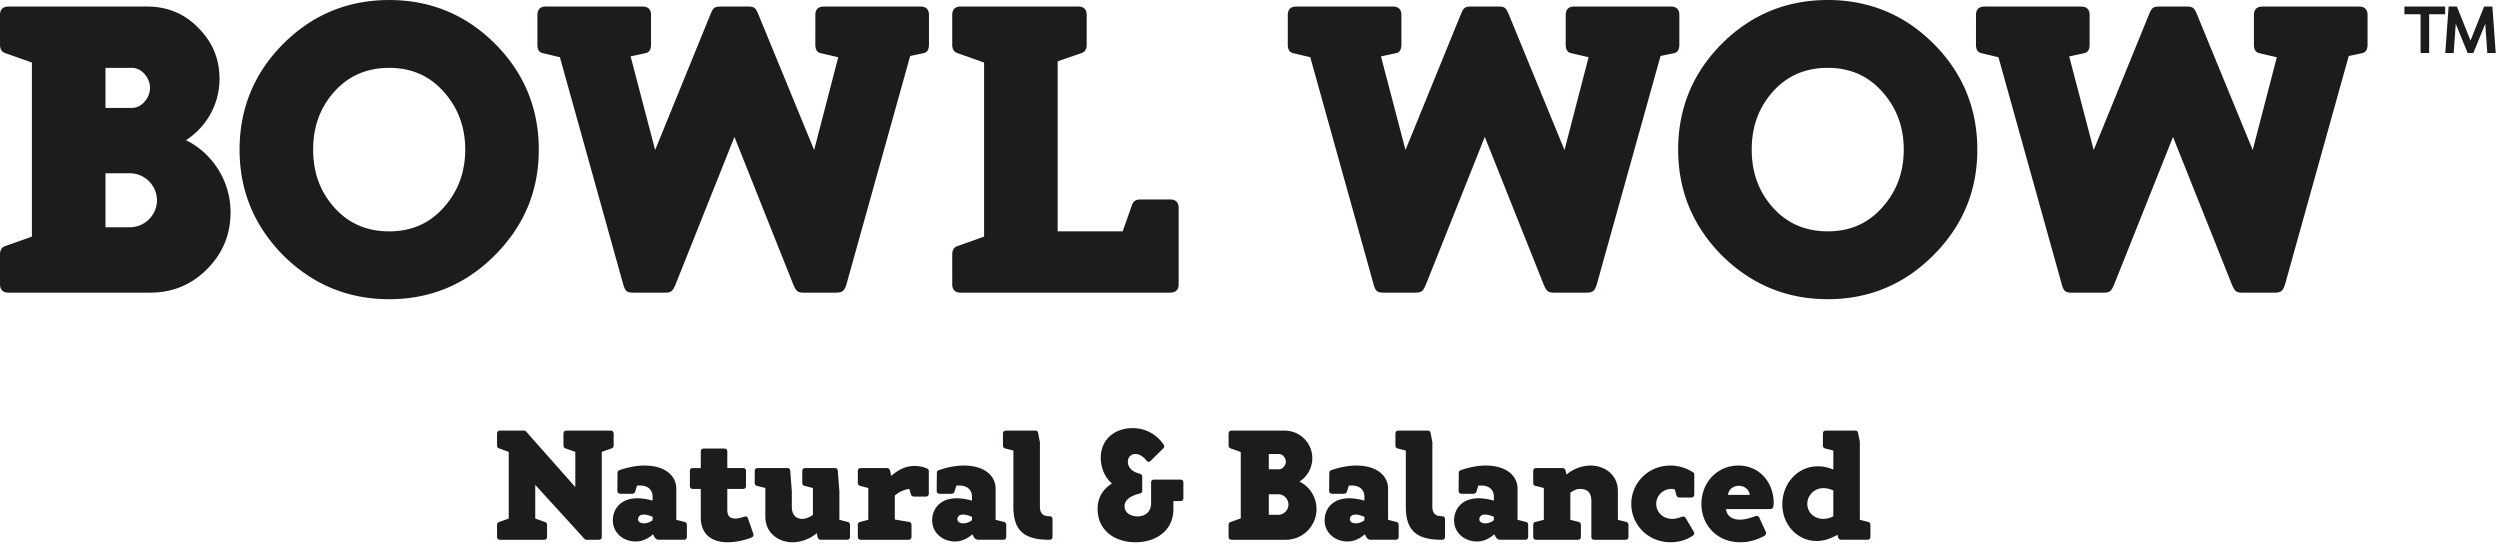 <svg width="561" height="122" fill="none" xmlns="http://www.w3.org/2000/svg"><path d="M29.166 50.995c3.306 0 6.059-2.752 6.059-6.054 0-3.302-2.753-6.054-6.06-6.054h-5.497v12.108h5.498zm-5.498-35.771v8.989h5.96c2.198 0 4.036-2.293 4.036-4.495 0-2.2-1.838-4.494-4.037-4.494h-5.96zM51.734 47.6c0 5.045-1.745 9.264-5.321 12.84-3.483 3.486-7.705 5.229-12.749 5.229H1.93C.646 65.67 0 65.027 0 63.743V57.14c0-1.01.37-1.65 1.192-1.926l5.967-2.11V14.032l-5.967-2.108C.369 11.648 0 11.005 0 9.997V3.392c0-1.284.646-1.925 1.93-1.925h31.088c4.498 0 8.35 1.56 11.465 4.768 3.214 3.21 4.775 6.972 4.775 11.466 0 5.594-2.845 10.73-7.52 13.757 5.96 2.936 9.996 9.172 9.996 16.143zm35.6-32.371c-4.952 0-9.082 1.743-12.288 5.32-3.214 3.576-4.775 7.887-4.775 13.024 0 5.136 1.56 9.447 4.775 13.024 3.206 3.578 7.336 5.32 12.287 5.32 4.952 0 8.99-1.742 12.204-5.32 3.206-3.577 4.859-7.888 4.859-13.024 0-5.137-1.653-9.448-4.86-13.024-3.214-3.577-7.25-5.32-12.203-5.32zM63.58 9.818C70.094 3.305 78.068.005 87.333.005c9.266 0 17.24 3.3 23.753 9.813 6.513 6.513 9.819 14.491 9.819 23.755s-3.306 17.151-9.911 23.756c-6.506 6.511-14.395 9.813-23.66 9.813-9.266 0-17.148-3.302-23.753-9.813-6.513-6.605-9.82-14.492-9.82-23.756s3.307-17.242 9.82-23.755zm142.958-8.351c1.284 0 1.922.641 1.922 1.925v6.605c0 1.1-.361 1.742-1.192 1.926l-3.022.641-14.31 51.271c-.461 1.468-.915 1.835-2.383 1.835h-7.159c-1.469 0-1.738-.367-2.384-1.835l-13.202-33.11-13.211 33.11c-.646 1.468-.915 1.835-2.383 1.835h-6.975c-1.561 0-1.922-.275-2.383-1.835L125.638 12.84l-3.852-.917c-.823-.184-1.192-.826-1.192-1.926V3.392c0-1.284.646-1.925 1.93-1.925h21.645c1.284 0 1.923.641 1.923 1.925v6.605c0 1.1-.362 1.742-1.192 1.926l-3.391.733 5.505 21.004 12.38-30.36c.639-1.558.915-1.833 2.384-1.833h6.052c1.468 0 1.745.275 2.383 1.833l12.48 30.36 5.406-20.82-3.945-.917c-.823-.184-1.192-.826-1.192-1.926V3.392c0-1.284.646-1.925 1.93-1.925h21.646zm56.031 43.29c1.284 0 1.922.643 1.922 1.927v17.059c0 1.284-.638 1.927-1.922 1.927h-46.967c-1.284 0-1.922-.643-1.922-1.927V57.14c0-1.01.369-1.65 1.192-1.926l5.959-2.11V14.032l-5.959-2.108c-.823-.275-1.192-.918-1.192-1.926V3.392c0-1.284.638-1.925 1.922-1.925h26.328c1.284 0 1.923.641 1.923 1.925v6.605c0 1.008-.362 1.65-1.192 1.926l-5.321 1.834V51.91h14.587l2.106-5.961c.277-.825.923-1.193 1.93-1.193h6.606zm112.348-43.29c1.284 0 1.93.641 1.93 1.925v6.605c0 1.1-.369 1.742-1.192 1.926l-3.03.641-14.31 51.271c-.453 1.468-.915 1.835-2.383 1.835h-7.151c-1.469 0-1.746-.367-2.384-1.835l-13.21-33.11-13.203 33.11c-.646 1.468-.923 1.835-2.391 1.835h-6.967c-1.561 0-1.93-.275-2.384-1.835L294.025 12.84l-3.853-.917c-.822-.184-1.192-.826-1.192-1.926V3.392c0-1.284.639-1.925 1.923-1.925h21.645c1.284 0 1.93.641 1.93 1.925v6.605c0 1.1-.369 1.742-1.192 1.926l-3.398.733 5.505 21.004 12.38-30.36c.646-1.558.923-1.833 2.392-1.833h6.051c1.469 0 1.738.275 2.384 1.833l12.472 30.36 5.413-20.82-3.944-.917c-.823-.184-1.192-.826-1.192-1.926V3.392c0-1.284.638-1.925 1.922-1.925h21.646zm35.232 13.758c-4.963 0-9.084 1.742-12.294 5.32-3.21 3.576-4.768 7.887-4.768 13.024 0 5.136 1.558 9.446 4.768 13.024 3.21 3.577 7.331 5.32 12.294 5.32 4.947 0 8.99-1.743 12.192-5.32 3.218-3.578 4.862-7.889 4.862-13.024 0-5.137-1.644-9.448-4.862-13.024-3.202-3.578-7.245-5.32-12.192-5.32zm-23.762-5.411C392.9 3.3 400.885 0 410.149 0c9.255 0 17.241 3.3 23.754 9.814 6.513 6.512 9.808 14.49 9.808 23.755 0 9.264-3.295 17.151-9.902 23.755-6.513 6.512-14.405 9.814-23.66 9.814-9.264 0-17.156-3.302-23.762-9.814-6.513-6.604-9.809-14.491-9.809-23.755s3.296-17.243 9.809-23.755zm142.961-8.341c1.282 0 1.932.641 1.932 1.926v6.604c0 1.1-.366 1.743-1.191 1.926l-3.031.641-14.3 51.272c-.466 1.467-.924 1.834-2.39 1.834h-7.154c-1.465 0-1.749-.367-2.382-1.834l-13.208-33.11-13.208 33.11c-.642 1.467-.925 1.834-2.39 1.834h-6.963c-1.565 0-1.932-.275-2.39-1.834l-14.216-50.996-3.848-.917c-.824-.183-1.199-.826-1.199-1.926V3.399c0-1.285.641-1.926 1.924-1.926h21.645c1.291 0 1.932.641 1.932 1.926v6.604c0 1.1-.367 1.743-1.191 1.926l-3.39.733 5.497 21.004 12.384-30.359c.641-1.558.916-1.834 2.39-1.834h6.046c1.474 0 1.749.276 2.39 1.834l12.468 30.36 5.413-20.82-3.948-.918c-.816-.183-1.191-.826-1.191-1.926V3.399c0-1.285.642-1.926 1.924-1.926h21.645zM137.704 97.368v2.519c0 .384-.138.63-.454.734l-2.207.771v18.998c0 .524-.207.735-.73.735h-2.691c-.385 0-.492-.245-.946-.735l-10.565-11.581v7.557l2.199.77c.315.105.454.35.454.735v2.519c0 .524-.246.735-.731.735h-9.765c-.485 0-.731-.211-.731-.735v-2.519c0-.385.138-.63.454-.735l2.168-.77v-14.974l-2.168-.771c-.316-.104-.454-.35-.454-.734v-2.519c0-.525.246-.735.731-.735h5.321c.384 0 .492.245.945.735l10.566 11.931v-7.907l-2.207-.771c-.316-.104-.454-.35-.454-.734v-2.519c0-.525.246-.735.738-.735h9.796c.485 0 .731.21.731.735zm7.516 19.975c.454-.104.839-.314 1.223-.594v-.77c-2.514-1.085-3.252-.21-3.252.56 0 .735.976 1.085 2.029.804zm8.92.525v2.519c0 .525-.246.736-.73.736h-5.529c-.531 0-.877-.316-1.123-.805l-.207-.42c-1.054.909-2.345 1.61-3.883 1.61-2.838 0-5.145-1.96-5.145-4.759 0-2.834 2.346-6.263 8.92-4.408v-.945c0-.84-.454-2.45-2.868-2.45-.208 0-.423 0-.631.035l-.415 1.365c-.107.314-.354.455-.738.455h-2.522c-.523 0-.731-.245-.731-.735l.031-3.743c0-.42.039-.665.423-.805 1.753-.631 3.814-1.051 5.598-1.051 4.898 0 7.174 2.486 7.174 5.145v7.032l1.922.489c.316.071.454.35.454.735zm14.488 2.765c-1.714.664-3.637 1.049-5.321 1.049-4.652 0-6.051-2.834-6.051-5.494v-6.472h-1.715c-.523 0-.73-.21-.73-.735v-3.219c0-.525.207-.734.73-.734h1.715v-3.639c0-.525.207-.735.738-.735h4.475c.523 0 .738.21.738.735v3.639h3.461c.522 0 .738.209.738.734v3.219c0 .525-.216.735-.738.735h-3.461v4.444c0 .839-.038 2.273 1.953 2.203.531-.034 1.123-.175 1.754-.384.492-.175.769-.105.945.384l1.154 3.324c.177.49.031.77-.385.946zm22.115-2.765v2.519c0 .525-.246.735-.738.735h-5.774c-.523 0-.7-.28-.8-.805l-.146-.665c-1.538 1.295-3.568 2.03-5.421 2.03-3.114 0-6.121-2.03-6.121-5.738v-6.438l-1.922-.49c-.316-.07-.462-.35-.462-.735v-2.519c0-.525.246-.734.739-.734h6.505c.53 0 .699.209.738.734l.346 4.478v3.5c0 1.784.946 2.693 2.314 2.693.839 0 1.608-.35 2.415-.874v-6.053l-1.93-.49c-.315-.07-.454-.35-.454-.735v-2.519c0-.525.246-.734.738-.734h6.506c.522 0 .699.209.738.734l.346 4.478v6.403l1.922.49c.315.071.461.35.461.735zm17.682-12.068v4.898c0 .49-.216.735-.739.735h-2.514c-.384 0-.63-.14-.738-.455l-.385-1.259c-.453.035-.907.174-1.361.349a5.73 5.73 0 00-1.891 1.155v5.354l3.291.559c.307.071.454.35.454.735v2.519c0 .524-.247.735-.739.735h-10.565c-.492 0-.738-.211-.738-.735v-2.519c0-.385.146-.664.461-.735l1.884-.49v-7.137l-1.884-.49c-.315-.07-.461-.35-.461-.735v-2.519c0-.525.246-.735.738-.735h5.736c.523 0 .7.28.808.805l.207.979s1.369-1.364 3.253-1.959c1.822-.56 3.568-.21 4.552.175.454.175.631.315.631.77zm8.45 11.543c.453-.104.838-.314 1.23-.594v-.77c-2.522-1.085-3.26-.21-3.26.56 0 .735.984 1.085 2.03.804zm8.927.525v2.519c0 .525-.246.736-.738.736h-5.529c-.523 0-.876-.316-1.122-.805l-.208-.42c-1.046.909-2.345 1.61-3.883 1.61-2.83 0-5.144-1.96-5.144-4.759 0-2.834 2.345-6.263 8.927-4.408v-.945c0-.84-.461-2.45-2.876-2.45-.207 0-.415 0-.623.035l-.422 1.365c-.108.314-.354.455-.739.455h-2.514c-.531 0-.738-.245-.738-.735l.038-3.743c0-.42.031-.665.415-.805 1.754-.631 3.814-1.051 5.598-1.051 4.898 0 7.174 2.486 7.174 5.145v7.032l1.923.489c.315.071.461.35.461.735zm10.385-1.291v3.813c0 .524-.207.735-.73.735-5.737 0-8.051-2.135-8.051-7.418v-12.596l-1.884-.49c-.315-.069-.454-.35-.454-.734v-2.519c0-.525.239-.735.731-.735h6.474c.523 0 .631.21.731.735l.353 1.854v14.485c0 1.33.562 2.134 2.1 2.134.523 0 .73.211.73.736zm29.366-8.226v3.359c0 .525-.207.735-.738.735h-1.499v1.785c0 4.758-3.784 7.452-8.505 7.452-4.79 0-8.504-2.764-8.504-7.452 0-2.765 1.33-4.549 3.222-5.738-1.469-1.225-2.484-3.29-2.523-5.703 0-4.34 3.291-6.719 7.136-6.719 3.852 0 6.09 2.38 6.859 3.534.284.42.384.7 0 1.05l-2.76 2.729c-.385.35-.669.35-1.085-.175-.561-.665-1.368-1.33-2.345-1.33-.946 0-1.715.63-1.715 1.75 0 1.434 1.261 2.309 2.484 2.625.523.139.738.279.738.734v3.079c0 .524-.284.63-.738.735-1.538.384-3.222 1.189-3.222 2.798 0 1.47 1.369 2.275 2.907 2.275 1.684 0 3.045-.98 3.045-2.975v-4.548c0-.525.207-.734.73-.734h5.775c.531 0 .738.209.738.734zm23.576 4.866c0-1.259-1.054-2.309-2.307-2.309h-2.099v4.618h2.099c1.253 0 2.307-1.049 2.307-2.309zm-4.406-7.907h2.268c.846 0 1.546-.874 1.546-1.714s-.7-1.715-1.546-1.715h-2.268v3.429zm10.703 8.922a6.886 6.886 0 01-6.889 6.893h-12.111c-.492 0-.731-.211-.731-.735v-2.519c0-.385.139-.63.454-.735l2.276-.805v-14.905l-2.276-.805c-.315-.104-.454-.35-.454-.734v-2.519c0-.525.239-.735.731-.735h11.864c3.43 0 6.19 2.764 6.19 6.193 0 2.204-1.153 4.129-2.868 5.249a6.843 6.843 0 013.814 6.157zm9.513 3.111c.462-.104.846-.314 1.23-.594v-.77c-2.522-1.085-3.26-.21-3.26.56 0 .735.984 1.085 2.03.804zm8.928.525v2.519c0 .525-.247.736-.739.736H307.6c-.523 0-.877-.316-1.115-.805l-.215-.42c-1.046.909-2.346 1.61-3.884 1.61-2.829 0-5.144-1.96-5.144-4.759 0-2.834 2.345-6.263 8.927-4.408v-.945c0-.84-.461-2.45-2.868-2.45-.215 0-.423 0-.63.035l-.423 1.365c-.108.314-.346.455-.738.455h-2.515c-.523 0-.738-.245-.738-.735l.039-3.743c0-.42.03-.665.415-.805 1.753-.631 3.814-1.051 5.605-1.051 4.899 0 7.167 2.486 7.167 5.145v7.032l1.93.489c.307.071.454.35.454.735zm10.392-1.291v3.813c0 .524-.215.735-.738.735-5.736 0-8.051-2.135-8.051-7.418v-12.596l-1.883-.49c-.316-.069-.454-.35-.454-.734v-2.519c0-.525.238-.735.73-.735h6.475c.523 0 .63.21.73.735l.354 1.854v14.485c0 1.33.561 2.134 2.099 2.134.523 0 .738.211.738.736zm9.737.766c.454-.104.846-.314 1.23-.594v-.77c-2.522-1.085-3.26-.21-3.26.56 0 .735.984 1.085 2.03.804zm8.927.525v2.519c0 .525-.246.736-.738.736h-5.529c-.522 0-.876-.316-1.115-.805l-.215-.42c-1.046.909-2.345 1.61-3.883 1.61-2.83 0-5.144-1.96-5.144-4.759 0-2.834 2.345-6.263 8.927-4.408v-.945c0-.84-.461-2.45-2.868-2.45-.215 0-.423 0-.63.035l-.423 1.365c-.108.314-.354.455-.739.455h-2.514c-.523 0-.738-.245-.738-.735l.038-3.743c0-.42.031-.665.416-.805 1.753-.631 3.813-1.051 5.597-1.051 4.898 0 7.175 2.486 7.175 5.145v7.032l1.922.489c.315.071.461.35.461.735zm22.508.003v2.519c0 .524-.246.735-.73.735h-6.859c-.523 0-.738-.211-.738-.735v-7.978c0-1.784-.8-2.693-2.515-2.693-.838 0-1.545.349-2.207.874v6.053l1.923.49c.315.071.453.35.453.735v2.519c0 .524-.238.735-.73.735h-9.235c-.492 0-.738-.211-.738-.735v-2.519c0-.385.138-.664.453-.735l1.93-.49v-7.137l-1.93-.49c-.315-.07-.453-.35-.453-.735v-2.519c0-.525.246-.735.738-.735h5.767c.53 0 .7.28.807.805l.139.665c1.538-1.295 3.568-2.03 5.428-2.03 3.115 0 6.121 2.03 6.121 5.738v6.438l1.922.49c.316.071.454.35.454.735zm9.413-13.404c1.884 0 3.668.595 5.105 1.54a.456.456 0 01.247.42v4.478c0 .49-.208.736-.739.736h-2.514c-.385 0-.631-.14-.738-.456l-.385-1.364a2.294 2.294 0 00-.73-.105c-1.892 0-3.43 1.469-3.43 3.359s1.538 3.358 3.568 3.358c.769 0 1.469-.21 2.03-.419.454-.176.8-.14.977.174l1.753 2.975c.238.385.315.734-.039.979-1.537 1.085-3.36 1.54-5.105 1.54-4.937 0-8.782-3.849-8.782-8.607 0-4.759 3.845-8.608 8.782-8.608zm12.908 6.578h4.898c-.176-1.259-1.261-2.029-2.452-2.029-1.192 0-2.277.77-2.446 2.029zm10.25 1.225c.031.559.031.735-.038 1.225-.069.524-.246.735-.769.735h-9.866c.108 1.364 1.192 2.378 3.076 2.378 1.23 0 2.492-.42 3.468-.77.454-.174.769 0 .946.385l1.43 3.115c.177.384 0 .734-.384.945-1.046.559-2.899 1.399-5.352 1.399-5.214 0-8.712-3.849-8.712-8.607 0-4.759 3.498-8.608 8.297-8.608 4.506 0 7.62 3.43 7.904 7.803zm13.394 3.603v-5.808c-.307-.14-1.184-.525-2.199-.525-2.099 0-3.637 1.644-3.637 3.534s1.538 3.358 3.568 3.358c.938 0 1.746-.314 2.268-.559zm8.328 1.994v2.519c0 .525-.238.735-.73.735h-5.775c-.523 0-.7-.28-.808-.805l-.069-.314c-1.084.594-2.168 1.084-3.429 1.294-4.898.805-9.127-3.184-8.951-8.432.139-4.584 3.637-8.363 8.182-8.223a8.672 8.672 0 013.252.736v-4.27l-1.883-.489c-.316-.07-.454-.35-.454-.735v-2.519c0-.525.238-.735.73-.735h6.475c.523 0 .63.21.73.735l.354 1.82v17.458l1.922.49c.316.071.454.35.454.735zM539.549 3.205h3.627v8.684h1.923V3.205h3.593V1.471h-9.143v1.734zm19.743-1.733h-1.863l-3.044 7.621-3.054-7.621h-1.862l-.748 10.417h1.888l.459-6.549 2.67 6.549h1.284l2.671-6.549.459 6.549h1.888l-.748-10.417z" fill="#1E1C1A"/></svg>